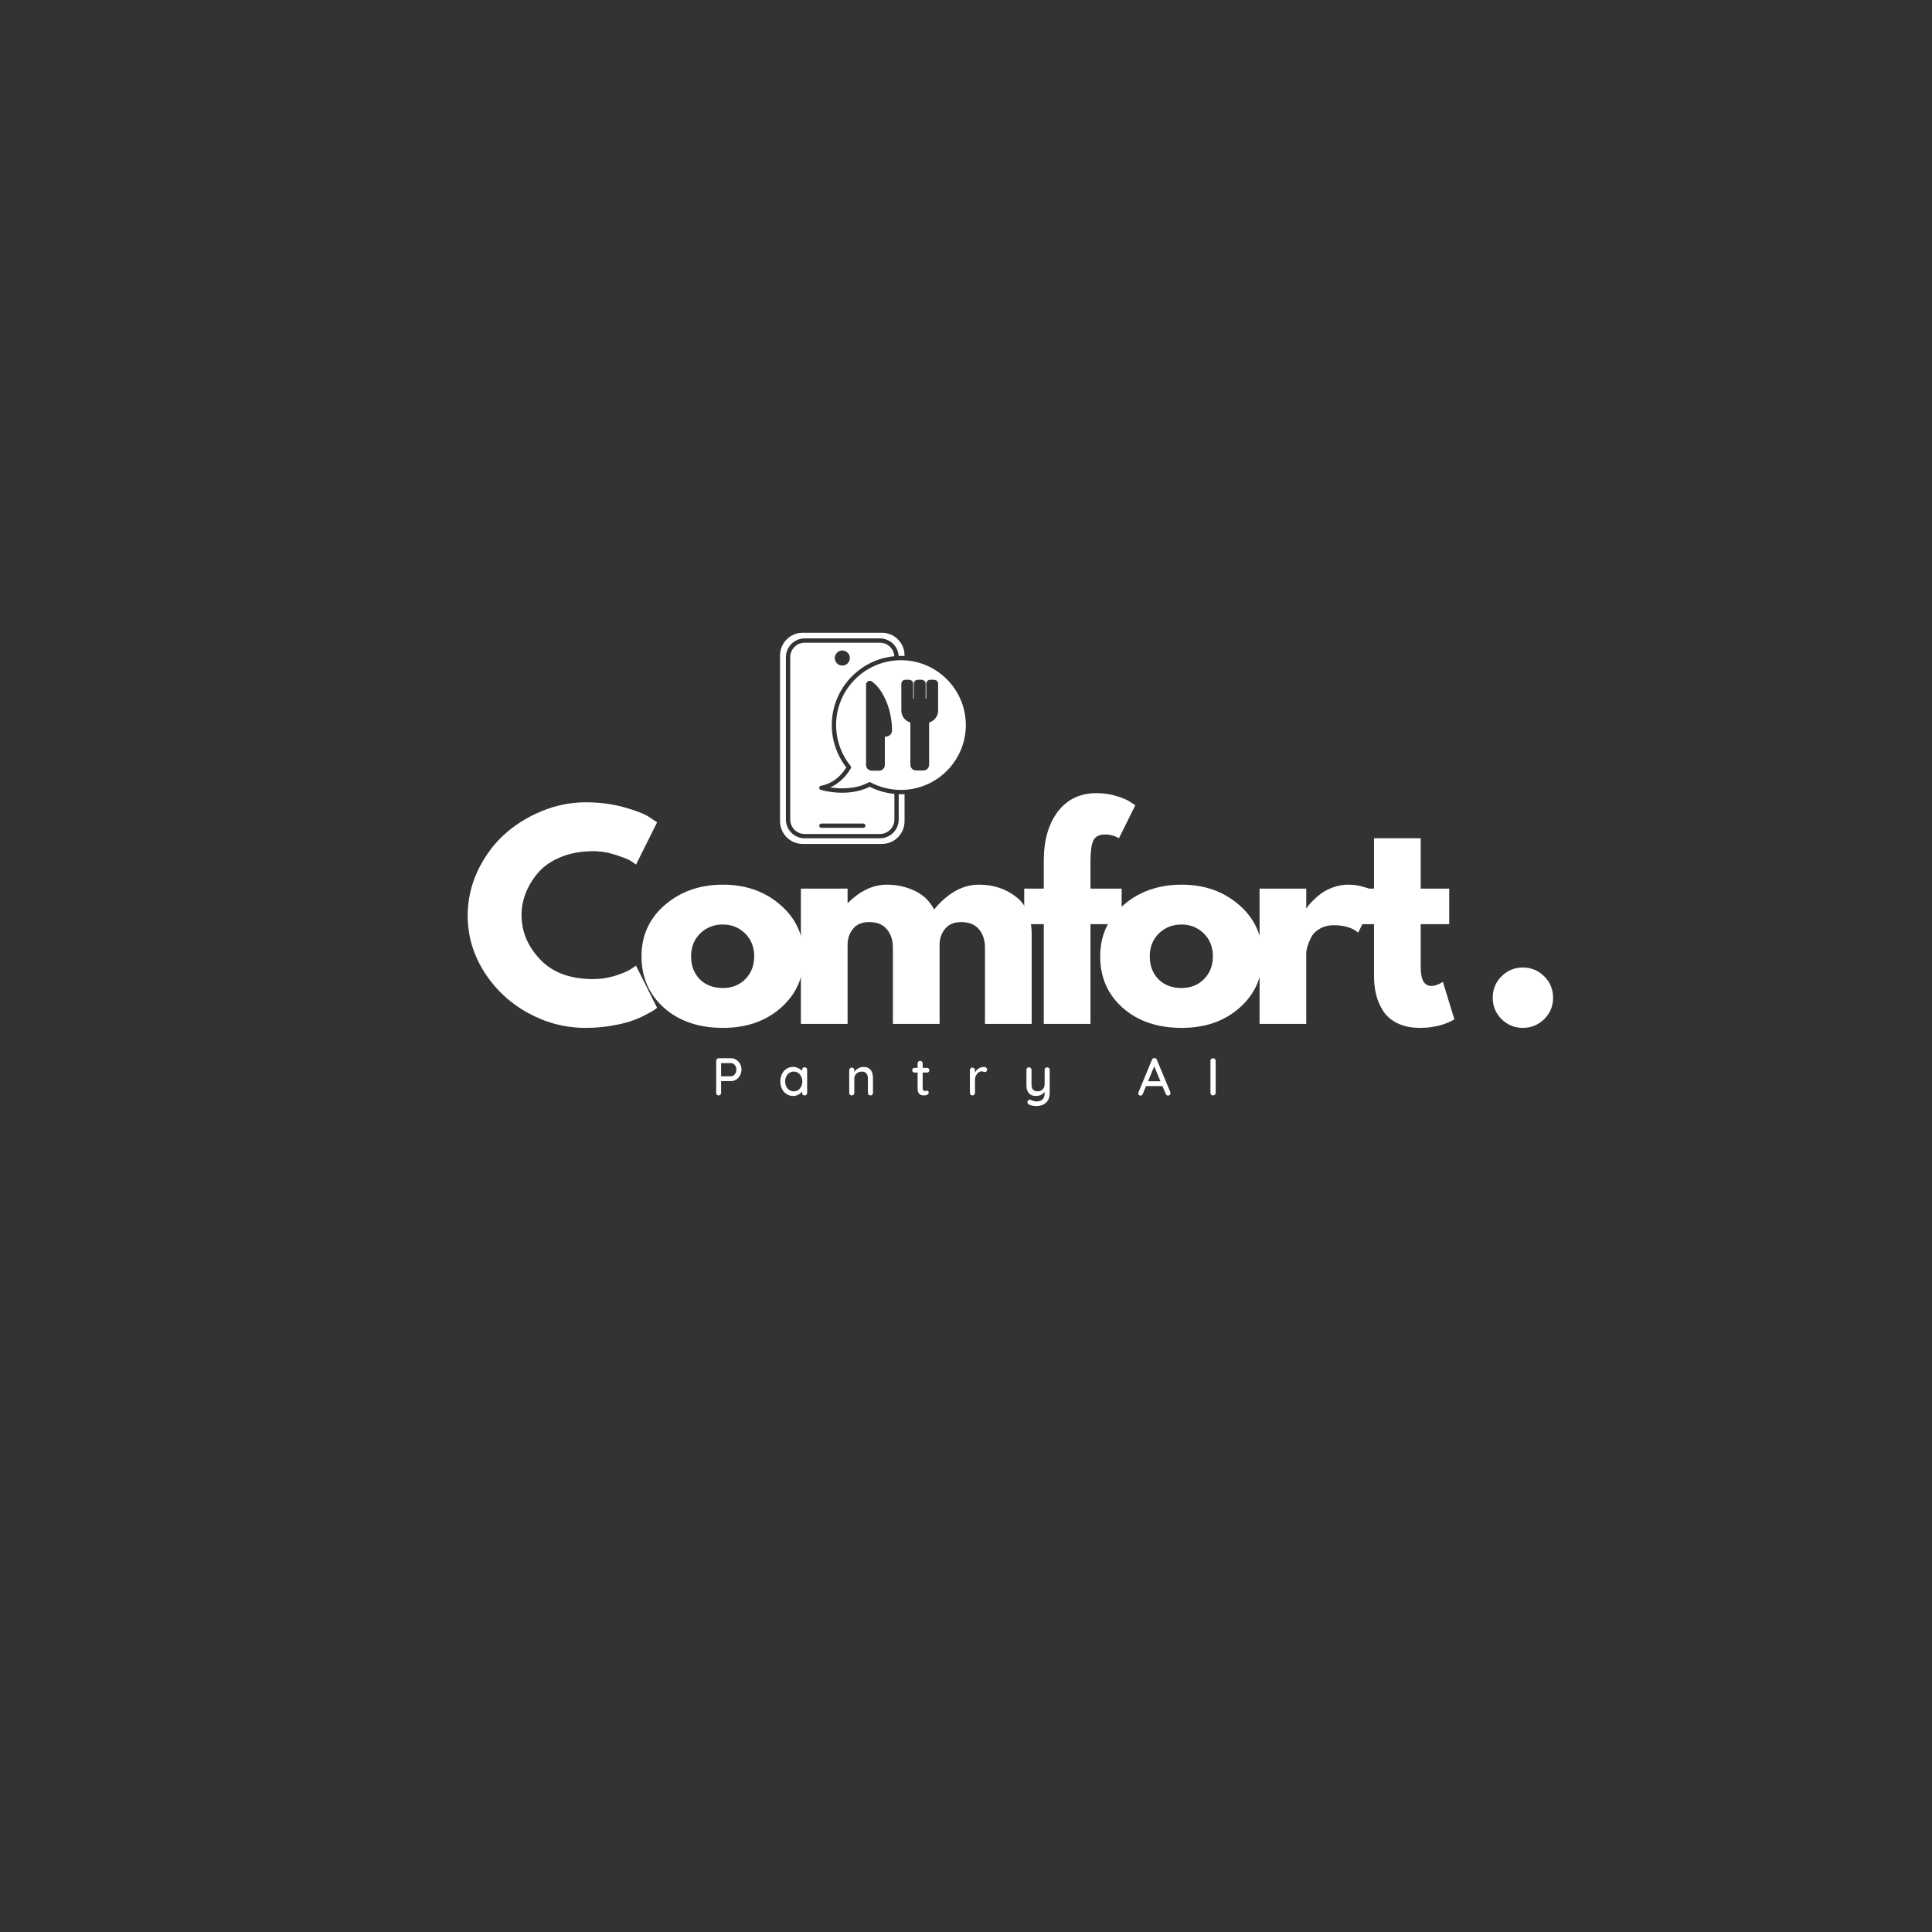 <svg xmlns="http://www.w3.org/2000/svg" xmlns:xlink="http://www.w3.org/1999/xlink" width="500" zoomAndPan="magnify" viewBox="0 0 375 375" height="500" preserveAspectRatio="xMidYMid meet" version="1.0"><rect x="0" y="0" width="375" height="375" fill="#333333" stroke="none"/><defs><g/><clipPath id="657caf3d31"><path d="M 151.367 122.816 L 176 122.816 L 176 164 L 151.367 164 Z M 151.367 122.816 " clip-rule="nonzero"/></clipPath><clipPath id="a7fc4a8343"><path d="M 161 128 L 187.367 128 L 187.367 154 L 161 154 Z M 161 128 " clip-rule="nonzero"/></clipPath></defs><path fill="#ffffff" d="M 167.555 160.684 L 159.426 160.684 C 159.195 160.684 159.008 160.5 159.008 160.266 C 159.008 160.035 159.195 159.848 159.426 159.848 L 167.555 159.848 C 167.789 159.848 167.977 160.035 167.977 160.266 C 167.977 160.5 167.789 160.684 167.555 160.684 Z M 163.492 126.266 C 164.297 126.266 164.953 126.922 164.953 127.727 C 164.953 128.531 164.297 129.188 163.492 129.188 C 162.684 129.188 162.031 128.531 162.031 127.727 C 162.031 126.922 162.684 126.266 163.492 126.266 Z M 172.957 154.016 C 172.383 153.934 171.812 153.812 171.254 153.656 C 171.207 153.645 171.16 153.633 171.113 153.617 C 170.984 153.582 170.855 153.539 170.73 153.5 C 170.621 153.465 170.516 153.43 170.41 153.391 C 170.301 153.355 170.195 153.316 170.094 153.277 C 169.957 153.223 169.82 153.168 169.684 153.113 C 169.605 153.078 169.523 153.047 169.445 153.012 C 169.227 152.914 169.012 152.816 168.801 152.707 C 164.547 154.859 159.52 153.379 159.305 153.312 C 159.113 153.254 158.992 153.07 159.008 152.871 C 159.027 152.672 159.188 152.516 159.387 152.496 C 159.504 152.484 162.273 152.156 164.27 148.961 C 162.449 146.617 161.449 143.707 161.449 140.734 C 161.449 140.508 161.457 140.285 161.465 140.062 C 161.469 139.988 161.477 139.918 161.484 139.84 C 161.492 139.695 161.5 139.547 161.516 139.402 C 161.523 139.312 161.539 139.227 161.547 139.141 C 161.562 139.012 161.578 138.879 161.598 138.75 C 161.613 138.656 161.629 138.562 161.645 138.473 C 161.664 138.352 161.688 138.227 161.711 138.105 C 161.73 138.012 161.75 137.918 161.77 137.824 C 161.797 137.707 161.824 137.59 161.852 137.473 C 161.875 137.379 161.902 137.285 161.93 137.191 C 161.957 137.078 161.988 136.965 162.023 136.855 C 162.051 136.758 162.082 136.664 162.113 136.57 C 162.148 136.461 162.184 136.355 162.223 136.25 C 162.258 136.152 162.293 136.059 162.328 135.965 C 162.367 135.859 162.41 135.758 162.449 135.652 C 162.488 135.559 162.531 135.465 162.57 135.371 C 162.613 135.273 162.66 135.172 162.703 135.074 C 162.75 134.98 162.793 134.887 162.84 134.793 C 162.887 134.699 162.934 134.605 162.984 134.512 C 163.035 134.418 163.082 134.324 163.133 134.234 C 163.184 134.145 163.238 134.055 163.289 133.965 C 163.344 133.871 163.398 133.777 163.453 133.688 C 163.508 133.602 163.562 133.52 163.617 133.434 C 163.676 133.344 163.734 133.25 163.797 133.16 C 163.852 133.082 163.91 133.004 163.965 132.926 C 164.031 132.832 164.098 132.738 164.164 132.648 C 164.219 132.578 164.277 132.508 164.332 132.438 C 164.406 132.344 164.48 132.25 164.555 132.156 C 164.602 132.098 164.652 132.043 164.703 131.988 C 164.789 131.887 164.879 131.781 164.969 131.684 C 164.977 131.672 164.988 131.664 164.996 131.652 C 165.375 131.242 165.777 130.855 166.203 130.496 C 166.234 130.469 166.262 130.445 166.293 130.418 C 166.41 130.32 166.527 130.23 166.648 130.137 C 166.691 130.102 166.734 130.066 166.781 130.031 C 166.895 129.945 167.012 129.859 167.133 129.777 C 167.184 129.738 167.234 129.703 167.285 129.668 C 167.402 129.586 167.523 129.508 167.641 129.434 C 167.695 129.398 167.75 129.359 167.809 129.324 C 167.926 129.25 168.047 129.18 168.172 129.109 C 168.227 129.078 168.285 129.043 168.344 129.008 C 168.469 128.941 168.594 128.875 168.719 128.809 C 168.777 128.777 168.836 128.746 168.895 128.719 C 169.023 128.656 169.152 128.594 169.281 128.535 C 169.34 128.508 169.402 128.477 169.461 128.453 C 169.594 128.395 169.727 128.34 169.859 128.285 C 169.918 128.258 169.98 128.234 170.039 128.211 C 170.176 128.16 170.312 128.109 170.449 128.062 C 170.512 128.039 170.57 128.02 170.629 128 C 170.77 127.953 170.914 127.906 171.055 127.863 C 171.113 127.848 171.172 127.832 171.23 127.816 C 171.379 127.773 171.523 127.734 171.672 127.695 C 171.727 127.684 171.781 127.672 171.836 127.66 C 171.992 127.625 172.145 127.59 172.301 127.559 C 172.348 127.547 172.395 127.543 172.441 127.531 C 172.609 127.504 172.773 127.473 172.941 127.449 C 172.973 127.445 173.008 127.441 173.039 127.438 C 173.223 127.41 173.406 127.387 173.59 127.371 C 173.586 127.281 173.574 127.191 173.559 127.102 L 173.559 127.098 C 173.547 127.012 173.527 126.926 173.504 126.84 L 173.504 126.836 C 173.48 126.75 173.457 126.672 173.426 126.594 L 173.422 126.578 C 173.395 126.5 173.359 126.426 173.324 126.352 L 173.316 126.332 C 173.281 126.262 173.246 126.191 173.203 126.125 C 173.199 126.117 173.191 126.105 173.188 126.098 C 173.148 126.035 173.105 125.973 173.062 125.91 C 173.055 125.898 173.047 125.887 173.035 125.875 C 172.996 125.82 172.949 125.766 172.902 125.711 C 172.891 125.695 172.879 125.684 172.863 125.668 C 172.82 125.617 172.773 125.57 172.727 125.527 C 172.711 125.508 172.691 125.492 172.672 125.477 C 172.625 125.434 172.582 125.395 172.531 125.355 C 172.508 125.336 172.484 125.32 172.461 125.305 C 172.418 125.27 172.371 125.234 172.32 125.203 C 172.293 125.184 172.262 125.168 172.234 125.148 C 172.188 125.121 172.145 125.094 172.098 125.07 C 172.062 125.051 172.027 125.035 171.992 125.02 C 171.945 125 171.902 124.977 171.855 124.957 C 171.816 124.941 171.773 124.926 171.734 124.914 C 171.691 124.898 171.648 124.879 171.605 124.867 C 171.559 124.852 171.508 124.844 171.461 124.832 C 171.422 124.82 171.383 124.809 171.344 124.801 C 171.285 124.789 171.223 124.781 171.164 124.773 C 171.133 124.77 171.102 124.762 171.07 124.762 C 170.977 124.75 170.883 124.746 170.789 124.746 L 156.195 124.746 C 154.645 124.746 153.383 126.008 153.383 127.559 L 153.383 159.066 C 153.383 160.617 154.645 161.879 156.195 161.879 L 170.789 161.879 C 172.34 161.879 173.602 160.617 173.602 159.066 L 173.602 154.094 C 173.395 154.074 173.191 154.051 172.988 154.02 C 172.977 154.02 172.965 154.02 172.957 154.016 " fill-opacity="1" fill-rule="nonzero"/><g clip-path="url(#657caf3d31)"><path fill="#ffffff" d="M 174.938 154.16 C 174.918 154.16 174.898 154.16 174.875 154.16 C 174.832 154.16 174.789 154.156 174.746 154.156 C 174.645 154.156 174.543 154.156 174.438 154.152 L 174.438 159.066 C 174.438 161.078 172.801 162.715 170.789 162.715 L 156.195 162.715 C 154.184 162.715 152.543 161.078 152.543 159.066 L 152.543 127.559 C 152.543 125.547 154.184 123.91 156.195 123.91 L 170.789 123.91 C 172.719 123.91 174.305 125.418 174.43 127.316 C 174.574 127.312 174.711 127.309 174.848 127.309 C 174.855 127.309 174.867 127.309 174.875 127.309 C 174.887 127.309 174.895 127.309 174.902 127.309 C 175.082 127.309 175.262 127.312 175.449 127.32 C 175.492 127.324 175.535 127.324 175.574 127.324 L 175.574 127.219 C 175.574 124.789 173.602 122.816 171.176 122.816 L 155.809 122.816 C 153.383 122.816 151.406 124.789 151.406 127.219 L 151.406 159.406 C 151.406 161.832 153.383 163.809 155.809 163.809 L 171.176 163.809 C 173.602 163.809 175.574 161.832 175.574 159.406 L 175.574 154.145 C 175.48 154.148 175.383 154.148 175.289 154.152 C 175.172 154.156 175.051 154.16 174.938 154.16 " fill-opacity="1" fill-rule="nonzero"/></g><g clip-path="url(#a7fc4a8343)"><path fill="#ffffff" d="M 168.102 132.871 C 168.102 132.586 168.262 132.336 168.516 132.215 C 168.773 132.094 169.07 132.125 169.289 132.305 L 169.434 132.422 C 169.98 132.863 170.445 133.359 170.812 133.891 C 173.145 137.254 173.145 141.246 173.141 141.652 C 173.168 141.988 173.059 142.324 172.836 142.574 C 172.602 142.836 172.27 142.984 171.922 142.984 L 171.746 142.984 L 171.746 148.477 C 171.746 149.094 171.246 149.594 170.629 149.594 L 169.223 149.594 C 168.605 149.594 168.102 149.094 168.102 148.477 Z M 174.949 132.719 C 174.949 132.293 175.297 131.945 175.723 131.945 L 176.477 131.945 C 176.902 131.945 177.25 132.293 177.25 132.719 L 177.25 135.621 L 177.371 135.621 L 177.371 132.719 C 177.371 132.293 177.715 131.945 178.145 131.945 L 178.895 131.945 C 179.324 131.945 179.668 132.293 179.668 132.719 L 179.668 135.621 L 179.789 135.621 L 179.789 132.719 C 179.789 132.293 180.137 131.945 180.562 131.945 L 181.316 131.945 C 181.742 131.945 182.09 132.293 182.09 132.719 L 182.09 137.938 C 182.09 138.926 181.465 139.82 180.539 140.16 C 180.418 140.207 180.34 140.309 180.34 140.422 L 180.34 148.434 C 180.34 149.051 179.84 149.551 179.223 149.551 L 177.816 149.551 C 177.199 149.551 176.699 149.051 176.699 148.434 L 176.699 140.422 C 176.699 140.309 176.621 140.207 176.5 140.16 C 175.574 139.82 174.949 138.926 174.949 137.938 Z M 162.285 140.734 C 162.285 143.613 163.285 146.434 165.102 148.668 C 165.211 148.801 165.227 148.992 165.137 149.141 C 163.891 151.27 162.309 152.324 161.133 152.84 C 162.941 153.113 165.992 153.262 168.602 151.867 C 168.664 151.832 168.73 151.816 168.801 151.816 C 168.867 151.816 168.934 151.832 168.996 151.867 C 170.562 152.695 172.305 153.184 174.078 153.297 C 174.117 153.301 174.156 153.301 174.195 153.305 C 174.395 153.312 174.594 153.32 174.793 153.32 C 174.836 153.32 174.883 153.324 174.926 153.324 C 175.074 153.324 175.223 153.316 175.367 153.312 C 175.555 153.305 175.742 153.293 175.945 153.277 C 182.391 152.73 187.465 147.316 187.465 140.734 C 187.465 134.152 182.391 128.738 175.945 128.191 C 175.762 128.176 175.59 128.164 175.418 128.156 C 175.238 128.148 175.059 128.145 174.879 128.145 L 174.875 128.145 C 174.703 128.145 174.531 128.148 174.363 128.156 C 174.262 128.16 174.16 128.168 174.047 128.176 C 167.492 128.602 162.285 134.07 162.285 140.734 " fill-opacity="1" fill-rule="nonzero"/></g><g fill="#ffffff" fill-opacity="1"><g transform="translate(89.604, 198.744)"><g><path d="M 25.547 -8.703 C 27.016 -8.703 28.441 -8.922 29.828 -9.359 C 31.211 -9.805 32.227 -10.238 32.875 -10.656 L 33.844 -11.312 L 37.938 -3.125 C 37.801 -3.02 37.613 -2.879 37.375 -2.703 C 37.133 -2.535 36.578 -2.223 35.703 -1.766 C 34.836 -1.305 33.91 -0.906 32.922 -0.562 C 31.93 -0.219 30.633 0.086 29.031 0.359 C 27.426 0.629 25.77 0.766 24.062 0.766 C 20.133 0.766 16.41 -0.195 12.891 -2.125 C 9.379 -4.051 6.547 -6.703 4.391 -10.078 C 2.242 -13.461 1.172 -17.117 1.172 -21.047 C 1.172 -24.016 1.801 -26.863 3.062 -29.594 C 4.332 -32.32 6.016 -34.66 8.109 -36.609 C 10.211 -38.555 12.66 -40.109 15.453 -41.266 C 18.254 -42.43 21.125 -43.016 24.062 -43.016 C 26.789 -43.016 29.305 -42.688 31.609 -42.031 C 33.922 -41.383 35.551 -40.738 36.5 -40.094 L 37.938 -39.125 L 33.844 -30.922 C 33.602 -31.129 33.242 -31.379 32.766 -31.672 C 32.285 -31.961 31.328 -32.344 29.891 -32.812 C 28.461 -33.289 27.016 -33.531 25.547 -33.531 C 23.223 -33.531 21.141 -33.156 19.297 -32.406 C 17.453 -31.656 15.992 -30.664 14.922 -29.438 C 13.848 -28.207 13.031 -26.883 12.469 -25.469 C 11.906 -24.051 11.625 -22.609 11.625 -21.141 C 11.625 -17.93 12.828 -15.055 15.234 -12.516 C 17.641 -9.973 21.078 -8.703 25.547 -8.703 Z M 25.547 -8.703 "/></g></g></g><g fill="#ffffff" fill-opacity="1"><g transform="translate(123.343, 198.744)"><g><path d="M 5.547 -3.125 C 2.629 -5.719 1.172 -9.047 1.172 -13.109 C 1.172 -17.172 2.691 -20.504 5.734 -23.109 C 8.773 -25.723 12.531 -27.031 17 -27.031 C 21.406 -27.031 25.117 -25.719 28.141 -23.094 C 31.16 -20.469 32.672 -17.141 32.672 -13.109 C 32.672 -9.078 31.191 -5.754 28.234 -3.141 C 25.285 -0.535 21.539 0.766 17 0.766 C 12.289 0.766 8.473 -0.531 5.547 -3.125 Z M 12.562 -17.562 C 11.383 -16.406 10.797 -14.922 10.797 -13.109 C 10.797 -11.297 11.359 -9.816 12.484 -8.672 C 13.617 -7.535 15.109 -6.969 16.953 -6.969 C 18.723 -6.969 20.18 -7.547 21.328 -8.703 C 22.473 -9.867 23.047 -11.336 23.047 -13.109 C 23.047 -14.922 22.457 -16.406 21.281 -17.562 C 20.102 -18.719 18.66 -19.297 16.953 -19.297 C 15.211 -19.297 13.75 -18.719 12.562 -17.562 Z M 12.562 -17.562 "/></g></g></g><g fill="#ffffff" fill-opacity="1"><g transform="translate(152.372, 198.744)"><g><path d="M 3.078 0 L 3.078 -26.266 L 12.141 -26.266 L 12.141 -23.5 L 12.234 -23.5 C 14.586 -25.852 17.098 -27.031 19.766 -27.031 C 21.672 -27.031 23.461 -26.641 25.141 -25.859 C 26.816 -25.078 28.082 -23.863 28.938 -22.219 C 31.594 -25.426 34.492 -27.031 37.641 -27.031 C 40.43 -27.031 42.832 -26.242 44.844 -24.672 C 46.863 -23.109 47.875 -20.656 47.875 -17.312 L 47.875 0 L 38.812 0 L 38.812 -14.844 C 38.812 -16.25 38.426 -17.422 37.656 -18.359 C 36.883 -19.297 35.734 -19.766 34.203 -19.766 C 32.867 -19.766 31.852 -19.363 31.156 -18.562 C 30.457 -17.758 30.07 -16.797 30 -15.672 L 30 0 L 20.938 0 L 20.938 -14.844 C 20.938 -16.25 20.551 -17.422 19.781 -18.359 C 19.02 -19.297 17.867 -19.766 16.328 -19.766 C 14.93 -19.766 13.883 -19.328 13.188 -18.453 C 12.488 -17.586 12.141 -16.555 12.141 -15.359 L 12.141 0 Z M 3.078 0 "/></g></g></g><g fill="#ffffff" fill-opacity="1"><g transform="translate(197.989, 198.744)"><g><path d="M 4.609 -26.266 L 4.609 -31.844 C 4.641 -35.77 5.562 -38.91 7.375 -41.266 C 9.188 -43.617 11.695 -44.797 14.906 -44.797 C 16.27 -44.797 17.57 -44.598 18.812 -44.203 C 20.062 -43.816 20.957 -43.422 21.5 -43.016 L 22.375 -42.453 L 19.203 -36.047 C 18.379 -36.523 17.473 -36.766 16.484 -36.766 C 15.359 -36.766 14.609 -36.379 14.234 -35.609 C 13.859 -34.836 13.672 -33.5 13.672 -31.594 L 13.672 -26.266 L 19.719 -26.266 L 19.719 -19.359 L 13.672 -19.359 L 13.672 0 L 4.609 0 L 4.609 -19.359 L 0.812 -19.359 L 0.812 -26.266 Z M 4.609 -26.266 "/></g></g></g><g fill="#ffffff" fill-opacity="1"><g transform="translate(212.374, 198.744)"><g><path d="M 5.547 -3.125 C 2.629 -5.719 1.172 -9.047 1.172 -13.109 C 1.172 -17.172 2.691 -20.504 5.734 -23.109 C 8.773 -25.723 12.531 -27.031 17 -27.031 C 21.406 -27.031 25.117 -25.719 28.141 -23.094 C 31.16 -20.469 32.672 -17.141 32.672 -13.109 C 32.672 -9.078 31.191 -5.754 28.234 -3.141 C 25.285 -0.535 21.539 0.766 17 0.766 C 12.289 0.766 8.473 -0.531 5.547 -3.125 Z M 12.562 -17.562 C 11.383 -16.406 10.797 -14.922 10.797 -13.109 C 10.797 -11.297 11.359 -9.816 12.484 -8.672 C 13.617 -7.535 15.109 -6.969 16.953 -6.969 C 18.723 -6.969 20.18 -7.547 21.328 -8.703 C 22.473 -9.867 23.047 -11.336 23.047 -13.109 C 23.047 -14.922 22.457 -16.406 21.281 -17.562 C 20.102 -18.719 18.66 -19.297 16.953 -19.297 C 15.211 -19.297 13.75 -18.719 12.562 -17.562 Z M 12.562 -17.562 "/></g></g></g><g fill="#ffffff" fill-opacity="1"><g transform="translate(241.403, 198.744)"><g><path d="M 3.078 0 L 3.078 -26.266 L 12.141 -26.266 L 12.141 -22.484 L 12.234 -22.484 C 12.305 -22.617 12.414 -22.785 12.562 -22.984 C 12.719 -23.191 13.051 -23.551 13.562 -24.062 C 14.082 -24.57 14.629 -25.031 15.203 -25.438 C 15.785 -25.852 16.535 -26.223 17.453 -26.547 C 18.379 -26.867 19.32 -27.031 20.281 -27.031 C 21.27 -27.031 22.238 -26.895 23.188 -26.625 C 24.145 -26.352 24.848 -26.082 25.297 -25.812 L 26.016 -25.391 L 22.219 -17.719 C 21.094 -18.676 19.523 -19.156 17.516 -19.156 C 16.422 -19.156 15.477 -18.914 14.688 -18.438 C 13.906 -17.957 13.352 -17.375 13.031 -16.688 C 12.707 -16.008 12.477 -15.43 12.344 -14.953 C 12.207 -14.473 12.141 -14.098 12.141 -13.828 L 12.141 0 Z M 3.078 0 "/></g></g></g><g fill="#ffffff" fill-opacity="1"><g transform="translate(262.086, 198.744)"><g><path d="M 4.609 -26.266 L 4.609 -36.047 L 13.672 -36.047 L 13.672 -26.266 L 19.203 -26.266 L 19.203 -19.359 L 13.672 -19.359 L 13.672 -11.016 C 13.672 -8.586 14.352 -7.375 15.719 -7.375 C 16.062 -7.375 16.422 -7.441 16.797 -7.578 C 17.172 -7.711 17.461 -7.848 17.672 -7.984 L 17.969 -8.188 L 20.219 -0.875 C 18.281 0.219 16.062 0.766 13.562 0.766 C 11.863 0.766 10.398 0.469 9.172 -0.125 C 7.941 -0.727 7.008 -1.531 6.375 -2.531 C 5.738 -3.539 5.285 -4.598 5.016 -5.703 C 4.742 -6.816 4.609 -8.004 4.609 -9.266 L 4.609 -19.359 L 0.812 -19.359 L 0.812 -26.266 Z M 4.609 -26.266 "/></g></g></g><g fill="#ffffff" fill-opacity="1"><g transform="translate(277.495, 198.744)"><g/></g></g><g fill="#ffffff" fill-opacity="1"><g transform="translate(286.659, 198.744)"><g><path d="M 8.906 -10.953 C 10.539 -10.953 11.93 -10.379 13.078 -9.234 C 14.223 -8.098 14.797 -6.707 14.797 -5.062 C 14.797 -3.457 14.223 -2.082 13.078 -0.938 C 11.93 0.195 10.539 0.766 8.906 0.766 C 7.301 0.766 5.926 0.195 4.781 -0.938 C 3.645 -2.082 3.078 -3.457 3.078 -5.062 C 3.078 -6.707 3.645 -8.098 4.781 -9.234 C 5.926 -10.379 7.301 -10.953 8.906 -10.953 Z M 8.906 -10.953 "/></g></g></g><g fill="#ffffff" fill-opacity="1"><g transform="translate(138.155, 212.619)"><g><path d="M 3.75 -7.219 C 4.113 -7.219 4.445 -7.117 4.75 -6.922 C 5.062 -6.723 5.305 -6.457 5.484 -6.125 C 5.672 -5.789 5.766 -5.422 5.766 -5.016 C 5.766 -4.609 5.672 -4.234 5.484 -3.891 C 5.305 -3.547 5.062 -3.273 4.75 -3.078 C 4.445 -2.879 4.113 -2.781 3.75 -2.781 L 1.812 -2.781 L 1.812 -0.5 C 1.812 -0.352 1.766 -0.234 1.672 -0.141 C 1.578 -0.047 1.461 0 1.328 0 C 1.18 0 1.066 -0.047 0.984 -0.141 C 0.898 -0.234 0.859 -0.352 0.859 -0.5 L 0.859 -6.719 C 0.859 -6.863 0.906 -6.984 1 -7.078 C 1.094 -7.172 1.207 -7.219 1.344 -7.219 Z M 3.75 -3.719 C 3.926 -3.719 4.094 -3.773 4.25 -3.891 C 4.414 -4.016 4.547 -4.176 4.641 -4.375 C 4.734 -4.57 4.781 -4.785 4.781 -5.016 C 4.781 -5.359 4.676 -5.648 4.469 -5.891 C 4.27 -6.141 4.031 -6.266 3.75 -6.266 L 1.812 -6.266 L 1.812 -3.719 Z M 3.75 -3.719 "/></g></g></g><g fill="#ffffff" fill-opacity="1"><g transform="translate(151.056, 212.619)"><g><path d="M 5.109 -5.469 C 5.254 -5.469 5.375 -5.422 5.469 -5.328 C 5.562 -5.242 5.609 -5.125 5.609 -4.969 L 5.609 -0.5 C 5.609 -0.352 5.562 -0.234 5.469 -0.141 C 5.375 -0.047 5.254 0 5.109 0 C 4.973 0 4.859 -0.047 4.766 -0.141 C 4.672 -0.234 4.625 -0.352 4.625 -0.5 L 4.625 -0.766 C 4.445 -0.523 4.203 -0.316 3.891 -0.141 C 3.586 0.023 3.254 0.109 2.891 0.109 C 2.43 0.109 2.008 -0.008 1.625 -0.25 C 1.238 -0.5 0.938 -0.836 0.719 -1.266 C 0.508 -1.691 0.406 -2.176 0.406 -2.719 C 0.406 -3.25 0.508 -3.727 0.719 -4.156 C 0.938 -4.594 1.234 -4.93 1.609 -5.172 C 1.992 -5.41 2.41 -5.531 2.859 -5.531 C 3.223 -5.531 3.562 -5.453 3.875 -5.297 C 4.195 -5.148 4.445 -4.957 4.625 -4.719 L 4.625 -4.969 C 4.625 -5.113 4.672 -5.234 4.766 -5.328 C 4.859 -5.422 4.973 -5.469 5.109 -5.469 Z M 3.016 -0.797 C 3.336 -0.797 3.625 -0.879 3.875 -1.047 C 4.125 -1.211 4.316 -1.441 4.453 -1.734 C 4.598 -2.023 4.672 -2.352 4.672 -2.719 C 4.672 -3.07 4.598 -3.391 4.453 -3.672 C 4.316 -3.961 4.125 -4.191 3.875 -4.359 C 3.625 -4.535 3.336 -4.625 3.016 -4.625 C 2.691 -4.625 2.406 -4.539 2.156 -4.375 C 1.906 -4.207 1.707 -3.977 1.562 -3.688 C 1.414 -3.406 1.344 -3.082 1.344 -2.719 C 1.344 -2.352 1.414 -2.023 1.562 -1.734 C 1.707 -1.441 1.906 -1.211 2.156 -1.047 C 2.406 -0.879 2.691 -0.797 3.016 -0.797 Z M 3.016 -0.797 "/></g></g></g><g fill="#ffffff" fill-opacity="1"><g transform="translate(164.101, 212.619)"><g><path d="M 3.484 -5.531 C 4.723 -5.531 5.344 -4.785 5.344 -3.297 L 5.344 -0.5 C 5.344 -0.352 5.297 -0.234 5.203 -0.141 C 5.109 -0.047 4.988 0 4.844 0 C 4.707 0 4.594 -0.047 4.5 -0.141 C 4.406 -0.234 4.359 -0.352 4.359 -0.5 L 4.359 -3.297 C 4.359 -3.691 4.266 -4.008 4.078 -4.25 C 3.898 -4.5 3.598 -4.625 3.172 -4.625 C 2.898 -4.625 2.648 -4.562 2.422 -4.438 C 2.203 -4.32 2.031 -4.16 1.906 -3.953 C 1.781 -3.754 1.719 -3.535 1.719 -3.297 L 1.719 -0.5 C 1.719 -0.352 1.672 -0.234 1.578 -0.141 C 1.484 -0.047 1.363 0 1.219 0 C 1.07 0 0.953 -0.047 0.859 -0.141 C 0.773 -0.234 0.734 -0.352 0.734 -0.5 L 0.734 -4.906 C 0.734 -5.039 0.781 -5.156 0.875 -5.25 C 0.969 -5.352 1.082 -5.406 1.219 -5.406 C 1.363 -5.406 1.484 -5.352 1.578 -5.25 C 1.672 -5.156 1.719 -5.039 1.719 -4.906 L 1.719 -4.547 C 1.895 -4.816 2.141 -5.047 2.453 -5.234 C 2.773 -5.43 3.117 -5.531 3.484 -5.531 Z M 3.484 -5.531 "/></g></g></g><g fill="#ffffff" fill-opacity="1"><g transform="translate(176.888, 212.619)"><g><path d="M 2.203 -4.438 L 2.203 -1.375 C 2.203 -1.031 2.352 -0.859 2.656 -0.859 C 2.707 -0.859 2.773 -0.867 2.859 -0.891 C 2.941 -0.91 3.004 -0.922 3.047 -0.922 C 3.141 -0.922 3.219 -0.883 3.281 -0.812 C 3.344 -0.738 3.375 -0.645 3.375 -0.531 C 3.375 -0.383 3.289 -0.258 3.125 -0.156 C 2.957 -0.051 2.77 0 2.562 0 C 2.344 0 2.133 -0.02 1.938 -0.062 C 1.75 -0.113 1.582 -0.238 1.438 -0.438 C 1.289 -0.633 1.219 -0.93 1.219 -1.328 L 1.219 -4.438 L 0.625 -4.438 C 0.488 -4.438 0.379 -4.477 0.297 -4.562 C 0.211 -4.656 0.172 -4.77 0.172 -4.906 C 0.172 -5.031 0.211 -5.133 0.297 -5.219 C 0.379 -5.301 0.488 -5.344 0.625 -5.344 L 1.219 -5.344 L 1.219 -6.203 C 1.219 -6.348 1.266 -6.469 1.359 -6.562 C 1.453 -6.656 1.57 -6.703 1.719 -6.703 C 1.852 -6.703 1.969 -6.656 2.062 -6.562 C 2.156 -6.469 2.203 -6.348 2.203 -6.203 L 2.203 -5.344 L 3.047 -5.344 C 3.18 -5.344 3.289 -5.297 3.375 -5.203 C 3.457 -5.117 3.5 -5.016 3.5 -4.891 C 3.5 -4.754 3.457 -4.645 3.375 -4.562 C 3.289 -4.477 3.18 -4.438 3.047 -4.438 Z M 2.203 -4.438 "/></g></g></g><g fill="#ffffff" fill-opacity="1"><g transform="translate(187.523, 212.619)"><g><path d="M 3.422 -5.531 C 3.598 -5.531 3.75 -5.484 3.875 -5.391 C 4.008 -5.297 4.078 -5.18 4.078 -5.047 C 4.078 -4.879 4.035 -4.75 3.953 -4.656 C 3.867 -4.57 3.766 -4.531 3.641 -4.531 C 3.578 -4.531 3.484 -4.551 3.359 -4.594 C 3.211 -4.645 3.098 -4.672 3.016 -4.672 C 2.805 -4.672 2.598 -4.598 2.391 -4.453 C 2.191 -4.305 2.031 -4.102 1.906 -3.844 C 1.781 -3.582 1.719 -3.297 1.719 -2.984 L 1.719 -0.5 C 1.719 -0.352 1.672 -0.234 1.578 -0.141 C 1.484 -0.047 1.363 0 1.219 0 C 1.07 0 0.953 -0.047 0.859 -0.141 C 0.773 -0.234 0.734 -0.352 0.734 -0.5 L 0.734 -4.906 C 0.734 -5.039 0.781 -5.156 0.875 -5.25 C 0.969 -5.352 1.082 -5.406 1.219 -5.406 C 1.363 -5.406 1.484 -5.352 1.578 -5.25 C 1.672 -5.156 1.719 -5.039 1.719 -4.906 L 1.719 -4.391 C 1.863 -4.723 2.086 -4.992 2.391 -5.203 C 2.691 -5.41 3.035 -5.52 3.422 -5.531 Z M 3.422 -5.531 "/></g></g></g><g fill="#ffffff" fill-opacity="1"><g transform="translate(198.497, 212.619)"><g><path d="M 4.75 -5.453 C 4.895 -5.453 5.016 -5.406 5.109 -5.312 C 5.203 -5.219 5.25 -5.098 5.25 -4.953 L 5.25 -0.5 C 5.25 0.352 5.008 0.992 4.531 1.422 C 4.062 1.848 3.438 2.062 2.656 2.062 C 2.406 2.062 2.156 2.035 1.906 1.984 C 1.656 1.941 1.453 1.879 1.297 1.797 C 1.047 1.68 0.922 1.52 0.922 1.312 C 0.922 1.281 0.926 1.238 0.938 1.188 C 0.977 1.07 1.035 0.984 1.109 0.922 C 1.191 0.859 1.281 0.828 1.375 0.828 C 1.426 0.828 1.477 0.836 1.531 0.859 C 1.738 0.953 1.926 1.023 2.094 1.078 C 2.258 1.141 2.453 1.172 2.672 1.172 C 3.734 1.172 4.266 0.625 4.266 -0.469 L 4.266 -0.688 C 4.078 -0.438 3.836 -0.238 3.547 -0.094 C 3.254 0.039 2.922 0.109 2.547 0.109 C 1.973 0.109 1.523 -0.07 1.203 -0.438 C 0.891 -0.801 0.734 -1.281 0.734 -1.875 L 0.734 -4.953 C 0.734 -5.098 0.773 -5.219 0.859 -5.312 C 0.953 -5.406 1.07 -5.453 1.219 -5.453 C 1.363 -5.453 1.484 -5.406 1.578 -5.312 C 1.672 -5.219 1.719 -5.098 1.719 -4.953 L 1.719 -2.141 C 1.719 -1.68 1.816 -1.344 2.016 -1.125 C 2.211 -0.906 2.516 -0.797 2.922 -0.797 C 3.305 -0.797 3.625 -0.922 3.875 -1.172 C 4.133 -1.422 4.266 -1.742 4.266 -2.141 L 4.266 -4.953 C 4.266 -5.098 4.305 -5.219 4.391 -5.312 C 4.484 -5.406 4.602 -5.453 4.75 -5.453 Z M 4.75 -5.453 "/></g></g></g><g fill="#ffffff" fill-opacity="1"><g transform="translate(211.181, 212.619)"><g/></g></g><g fill="#ffffff" fill-opacity="1"><g transform="translate(220.755, 212.619)"><g><path d="M 6.406 -0.641 C 6.426 -0.578 6.438 -0.508 6.438 -0.438 C 6.438 -0.301 6.391 -0.188 6.297 -0.094 C 6.203 -0.008 6.094 0.031 5.969 0.031 C 5.875 0.031 5.785 0.004 5.703 -0.047 C 5.629 -0.109 5.566 -0.191 5.516 -0.297 L 4.875 -1.812 L 1.688 -1.812 L 1.062 -0.281 C 1.031 -0.188 0.973 -0.109 0.891 -0.047 C 0.816 0.004 0.727 0.031 0.625 0.031 C 0.477 0.031 0.367 -0.004 0.297 -0.078 C 0.223 -0.16 0.188 -0.266 0.188 -0.391 C 0.188 -0.422 0.191 -0.477 0.203 -0.562 L 2.844 -6.938 C 2.883 -7.039 2.945 -7.117 3.031 -7.172 C 3.125 -7.234 3.223 -7.258 3.328 -7.25 C 3.43 -7.25 3.523 -7.219 3.609 -7.156 C 3.691 -7.102 3.75 -7.031 3.781 -6.938 Z M 2.078 -2.75 L 4.484 -2.75 L 3.281 -5.641 Z M 2.078 -2.75 "/></g></g></g><g fill="#ffffff" fill-opacity="1"><g transform="translate(234.088, 212.619)"><g><path d="M 1.875 -0.5 C 1.875 -0.352 1.82 -0.234 1.719 -0.141 C 1.613 -0.047 1.492 0 1.359 0 C 1.211 0 1.094 -0.047 1 -0.141 C 0.906 -0.234 0.859 -0.352 0.859 -0.5 L 0.859 -6.719 C 0.859 -6.863 0.906 -6.984 1 -7.078 C 1.094 -7.172 1.219 -7.219 1.375 -7.219 C 1.508 -7.219 1.625 -7.172 1.719 -7.078 C 1.82 -6.984 1.875 -6.863 1.875 -6.719 Z M 1.875 -0.5 "/></g></g></g></svg>